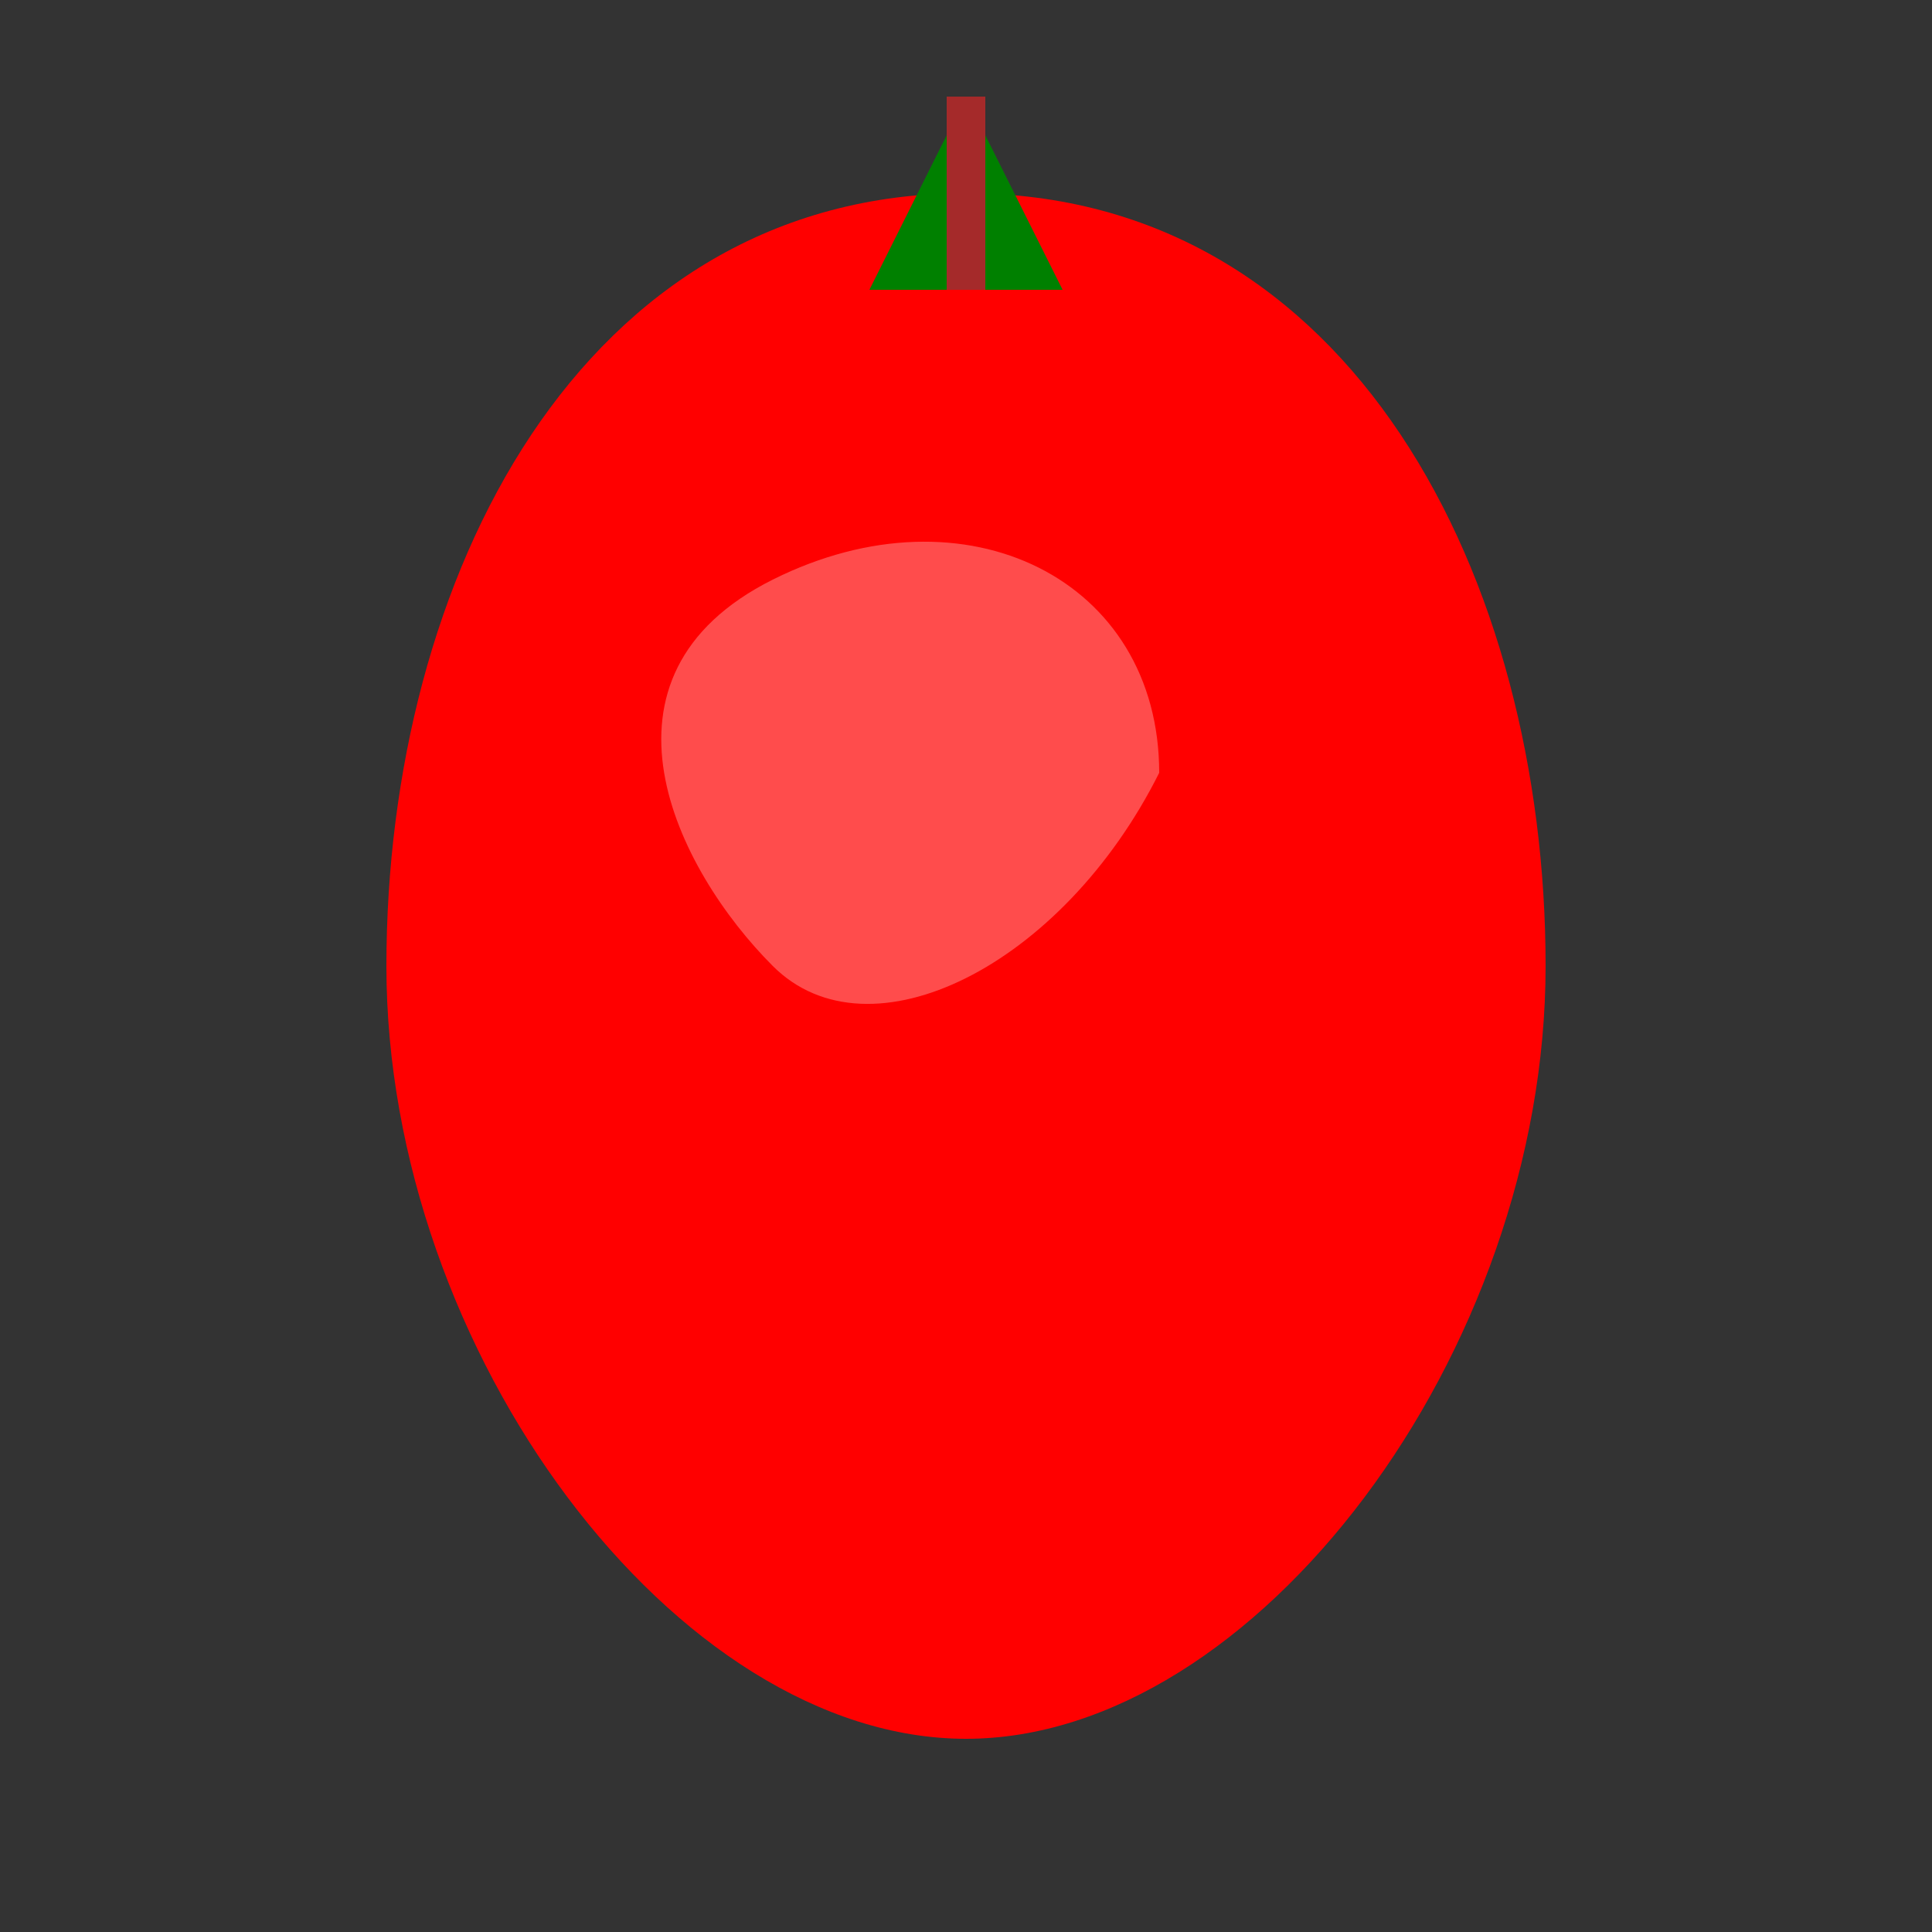 <svg xmlns="http://www.w3.org/2000/svg" viewBox="0 0 100 100">

  <rect x="0" y="0" width="100" height="100" fill="#333333" stroke="none"/>

  <path d="M50,10
           C30,10 20,30 20,50
           C20,70 35,90 50,90
           C65,90 80,70 80,50
           C80,30 70,10 50,10 Z" 
        fill="red" />

  <path d="M50,5
           L45,15
           L55,15 Z" 
        fill="green" />

  <path d="M50,15
           L50,5" 
        stroke="brown" stroke-width="2" />

  <path d="M60,40
           C60,30 50,25 40,30
           C30,35 35,45 40,50
           C45,55 55,50 60,40 Z" 
        fill="white" fill-opacity="0.3" />

</svg>